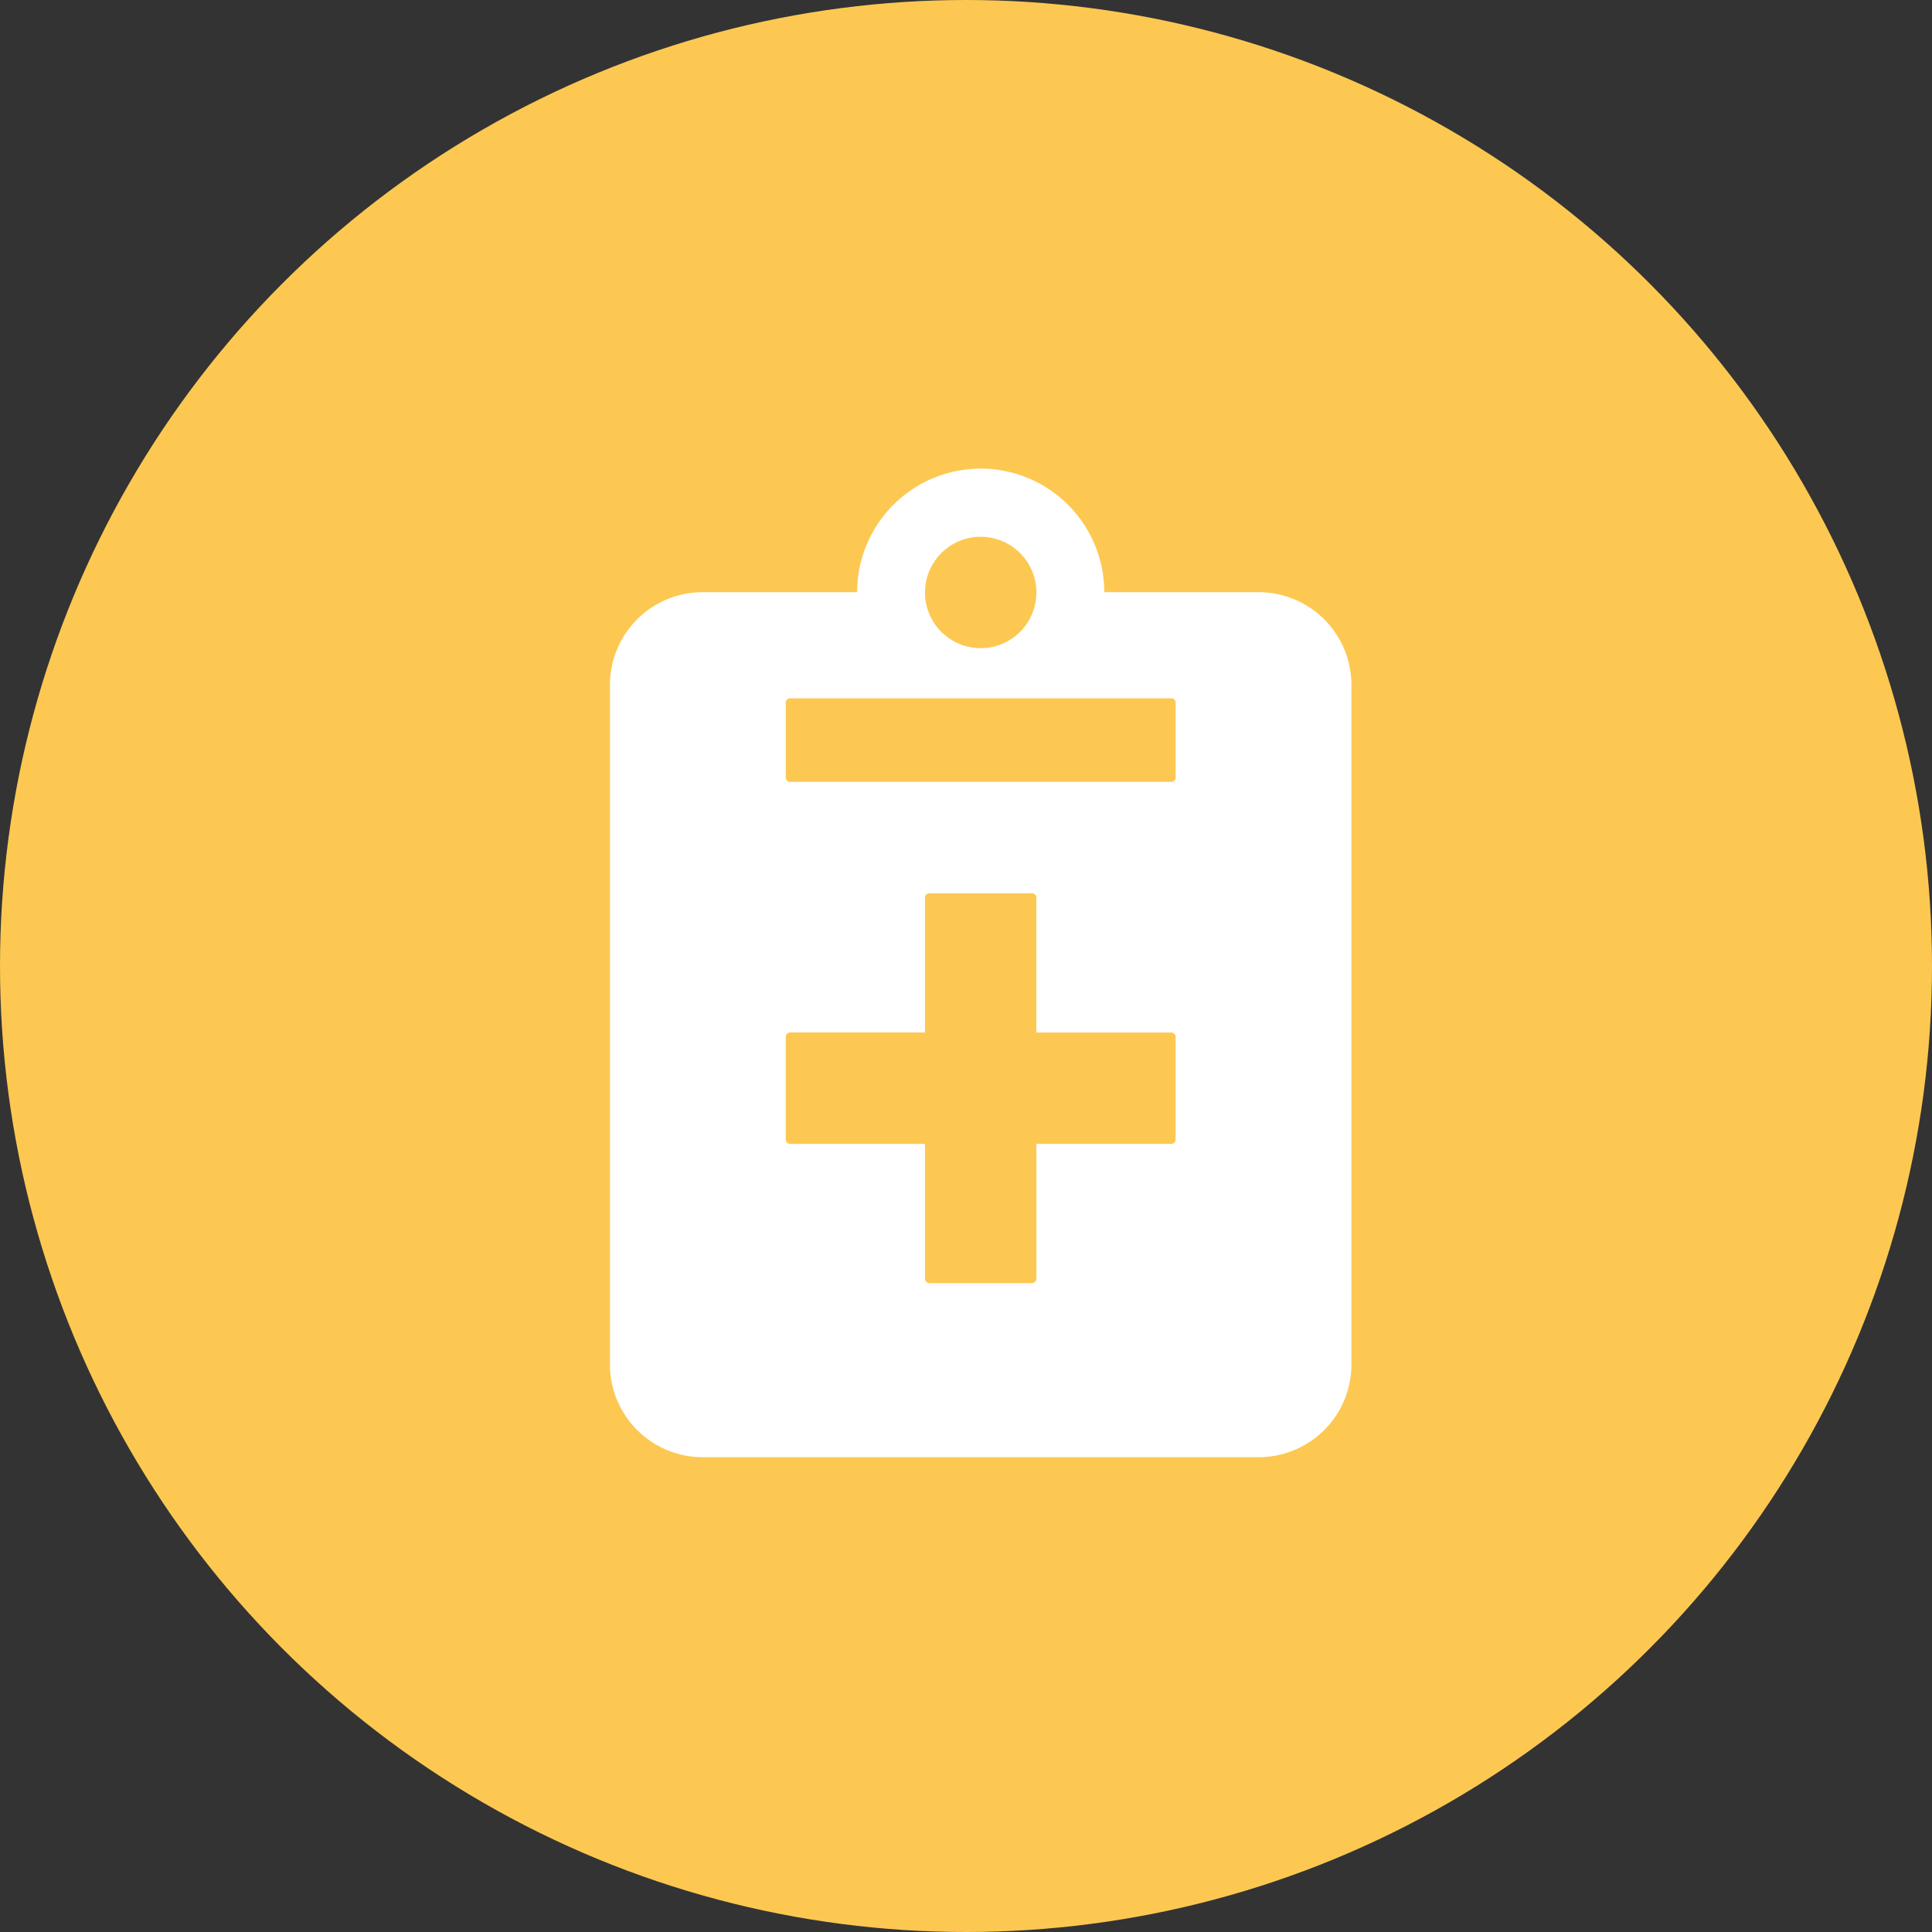 <svg xmlns="http://www.w3.org/2000/svg" width="88" height="88" viewBox="0 0 88 88"><rect x="0" y="0" width="88" height="88" fill="#333333" stroke="none"/><defs><style>.a{fill:#fdc852;}.b{fill:#fff;}</style></defs><circle class="a" cx="44" cy="44" r="44"/><path class="b" d="M16.886,45.029A5.635,5.635,0,0,1,11.257,39.4H4.221A4.226,4.226,0,0,1,0,35.179V4.222A4.226,4.226,0,0,1,4.221,0H29.55a4.227,4.227,0,0,1,4.222,4.222V35.179A4.226,4.226,0,0,1,29.55,39.4H22.514A5.636,5.636,0,0,1,16.886,45.029Zm0-8.18a2.537,2.537,0,1,0,2.537,2.536A2.539,2.539,0,0,0,16.886,36.849ZM8.207,30.76a.2.2,0,0,0-.2.2v3.406a.2.2,0,0,0,.2.2H25.565a.2.2,0,0,0,.2-.2V30.96a.2.2,0,0,0-.2-.2Zm0-16.49a.2.2,0,0,0-.2.2v4.673a.2.2,0,0,0,.2.2H14.35v6.142a.2.2,0,0,0,.2.2h4.674a.2.2,0,0,0,.2-.2V19.345h6.142a.2.2,0,0,0,.2-.2V14.471a.2.2,0,0,0-.2-.2H19.423V8.129a.2.2,0,0,0-.2-.2H14.549a.2.2,0,0,0-.2.2V14.27Z" transform="translate(61.555 66.373) rotate(180)"/></svg>